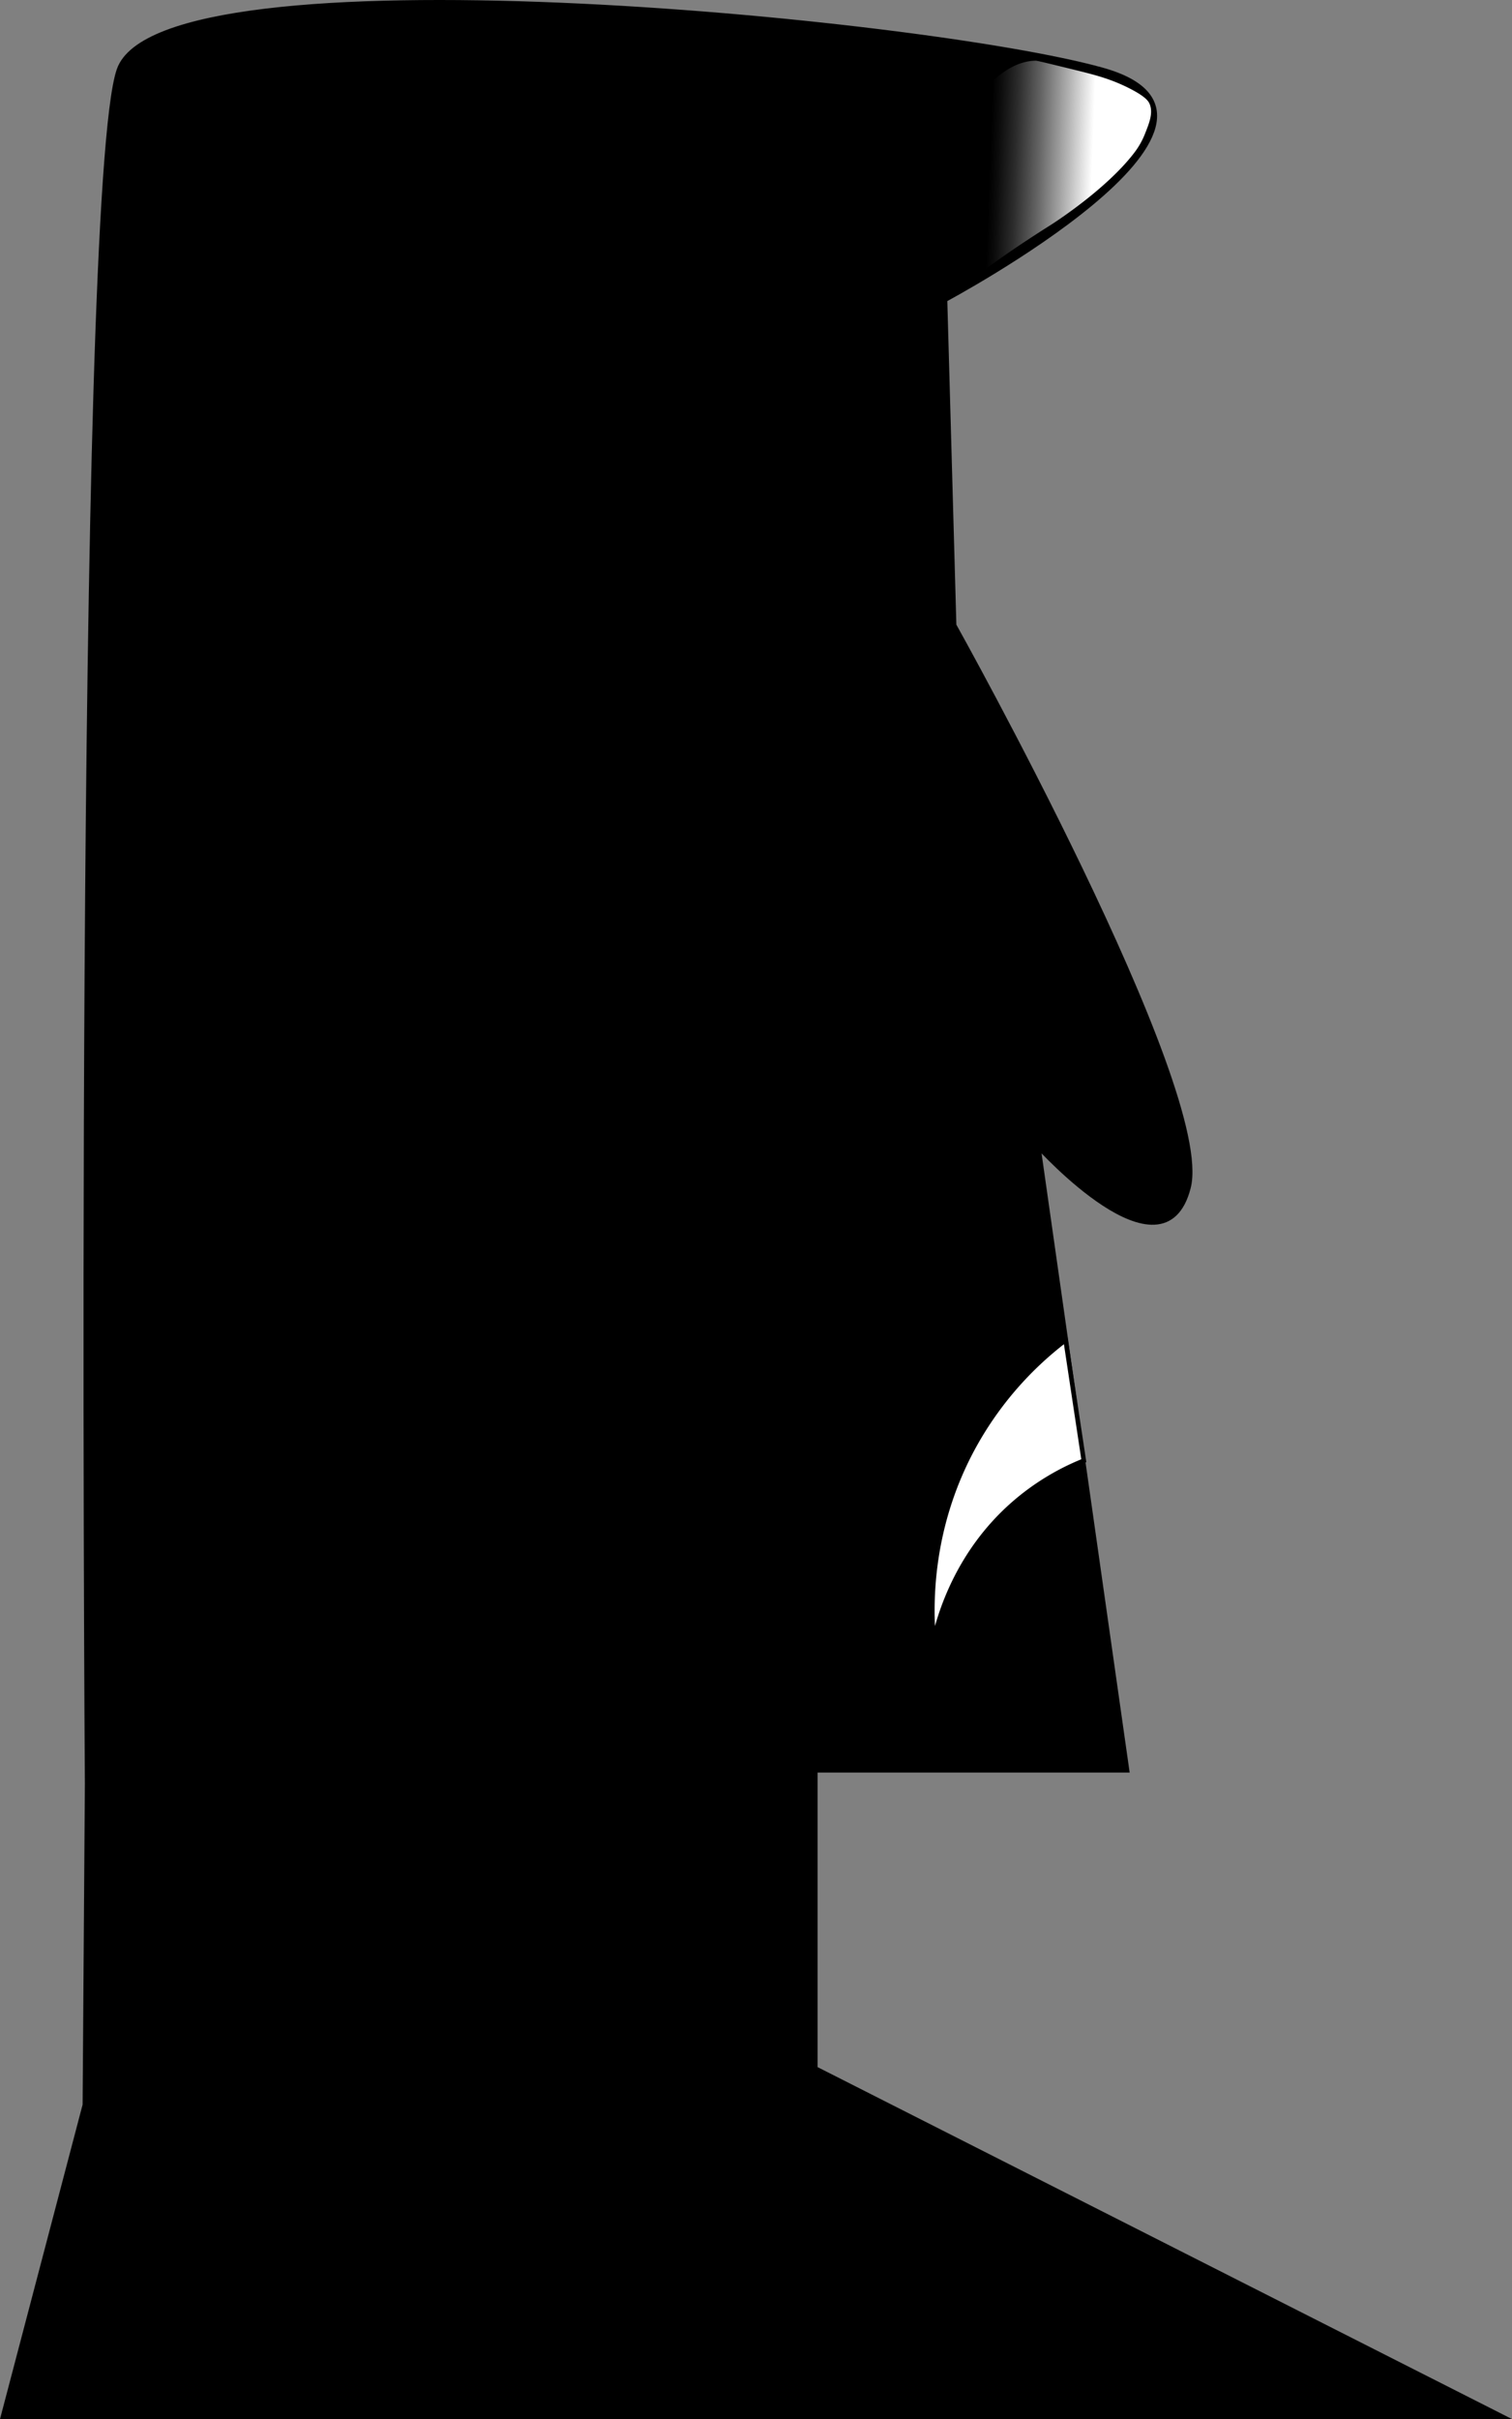 <svg xmlns="http://www.w3.org/2000/svg" xmlns:xlink="http://www.w3.org/1999/xlink" viewBox="0 0 664.48 1062.67"><rect x="0" y="0" width="664.48" height="1062.67" fill="#808080" stroke="none"/><defs><style>.cls-1,.cls-2,.cls-3,.cls-4{stroke:#000;stroke-miterlimit:10;stroke-width:2px;}.cls-2{fill:#fff;}.cls-3{fill:url(#linear-gradient);}.cls-4{fill:url(#linear-gradient-2);}</style><linearGradient id="linear-gradient" x1="415.72" y1="53.39" x2="511.83" y2="53.39" gradientTransform="translate(917.92 166.03) rotate(-177.87)" gradientUnits="userSpaceOnUse"><stop offset="0.27" stop-color="#fff"/><stop offset="0.4" stop-color="#ababab"/><stop offset="0.52" stop-color="#626262"/><stop offset="0.62" stop-color="#2d2d2d"/><stop offset="0.7" stop-color="#0c0c0c"/><stop offset="0.74"/></linearGradient><linearGradient id="linear-gradient-2" x1="615" y1="146" x2="615" y2="146" gradientUnits="userSpaceOnUse"><stop offset="0.27" stop-color="#fff"/><stop offset="0.46" stop-color="#ababab"/><stop offset="0.64" stop-color="#626262"/><stop offset="0.78" stop-color="#2d2d2d"/><stop offset="0.89" stop-color="#0c0c0c"/><stop offset="0.95"/></linearGradient></defs><title>Character</title><g id="Layer_2" data-name="Layer 2"><g id="Character"><path class="cls-1" d="M659,1080,357,927V796H494L455,522s55,61,66,18S418,293,418,293l-4-143S562,71,483,49,70-5,51,49,37,802,37,802L36,943,0,1080Z" transform="translate(1.3 -18.33)"/><path class="cls-2" d="M475,660a108.07,108.07,0,0,0-31,19c-24.55,21.55-32.4,48.55-35,60-1.24-14.36-2.15-48.25,17-84a149.09,149.09,0,0,1,41-48Q471,633.5,475,660Z" transform="translate(1.3 -18.33)"/><path class="cls-3" d="M471,48c9,2.21,16,4,24,8s9.37,6.25,10,8c1.51,4.17-.31,8.74-2,13a35.15,35.15,0,0,1-5,9c-12.72,16.7-37,32-37,32-36.74,23.15-38.52,29.38-44,27-13.31-5.78-13.09-47.08,4-75,2.94-4.8,15.88-25.95,33-26C454.66,44,460.11,45.33,471,48Z" transform="translate(1.3 -18.33)"/><path class="cls-4" d="M615,146" transform="translate(1.3 -18.33)"/></g></g></svg>
